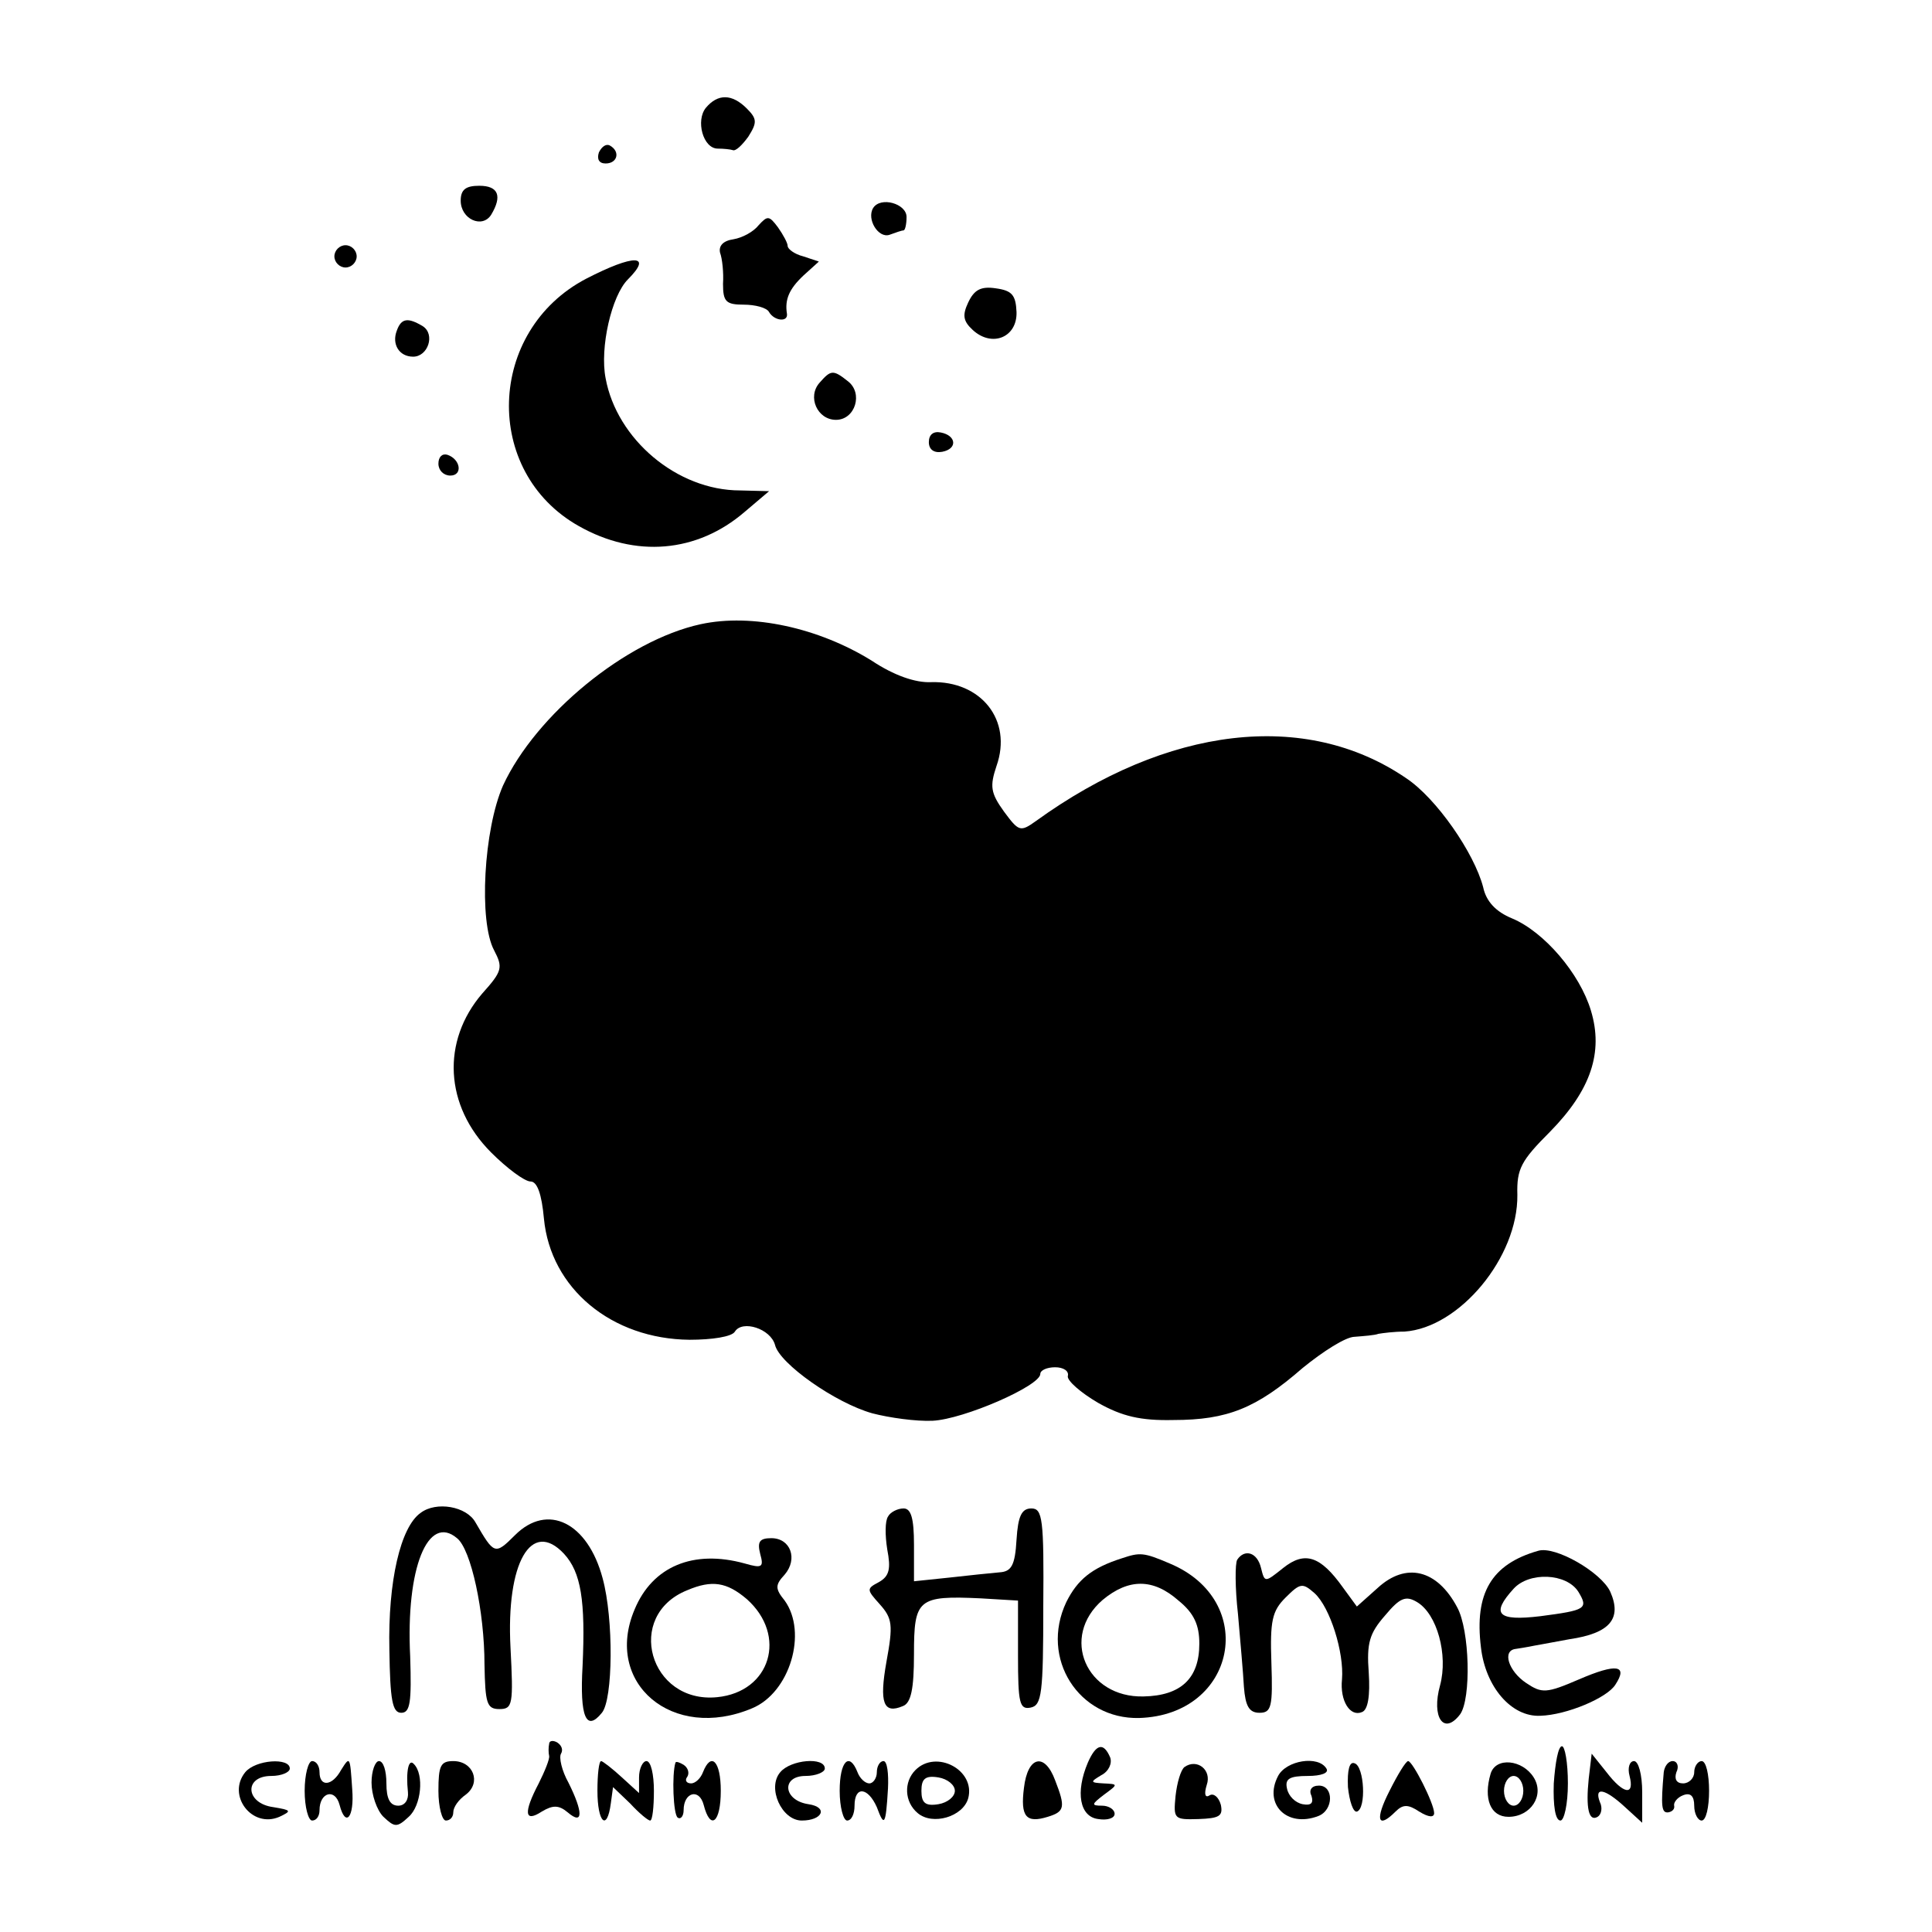 <?xml version="1.0" standalone="no"?>
<!DOCTYPE svg PUBLIC "-//W3C//DTD SVG 20010904//EN"
 "http://www.w3.org/TR/2001/REC-SVG-20010904/DTD/svg10.dtd">
<svg version="1.0" xmlns="http://www.w3.org/2000/svg"
 width="260pt" height="260pt" viewBox="0 0 260 260"
 preserveAspectRatio="xMidYMid meet">
<g transform="translate(0,260) scale(0.1,-0.1)"
fill="#000000" stroke="none">
<path d="M950 2455 c-14 -17 -4 -55 16 -55 8 0 17 -1 20 -2 4 -2 13 7 21 18
12 19 12 24 -2 38 -20 20 -39 20 -55 1z"/>
<path d="M806 2395 c-3 -9 0 -15 9 -15 16 0 20 16 6 24 -5 3 -11 -1 -15 -9z"/>
<path d="M620 2330 c0 -25 29 -38 41 -19 15 25 10 39 -16 39 -18 0 -25 -5 -25
-20z"/>
<path d="M1175 2320 c-9 -15 7 -41 22 -36 8 3 17 6 19 6 2 0 4 8 4 18 0 18
-35 28 -45 12z"/>
<path d="M1021 2297 c-7 -9 -22 -17 -34 -19 -14 -2 -20 -9 -18 -18 3 -8 5 -27
4 -42 0 -24 4 -28 28 -28 15 0 31 -4 34 -10 7 -12 26 -14 24 -2 -3 19 3 33 22
51 l21 19 -21 7 c-12 3 -21 10 -21 14 0 4 -6 15 -13 25 -12 16 -14 16 -26 3z"/>
<path d="M450 2255 c0 -8 7 -15 15 -15 8 0 15 7 15 15 0 8 -7 15 -15 15 -8 0
-15 -7 -15 -15z"/>
<path d="M789 2225 c-134 -70 -140 -260 -10 -333 76 -43 159 -36 223 19 l33
28 -39 1 c-85 0 -166 69 -181 151 -8 41 8 111 30 133 34 34 8 34 -56 1z"/>
<path d="M1303 2193 c-8 -17 -7 -25 6 -37 26 -24 60 -10 59 24 -1 23 -6 29
-28 32 -20 3 -29 -2 -37 -19z"/>
<path d="M534 2155 c-7 -18 3 -35 22 -35 20 0 30 30 13 41 -20 12 -29 11 -35
-6z"/>
<path d="M1103 2085 c-17 -19 -3 -50 22 -50 26 0 37 36 16 52 -20 16 -23 15
-38 -2z"/>
<path d="M1250 2005 c0 -10 7 -15 18 -13 21 4 19 22 -2 26 -10 2 -16 -3 -16
-13z"/>
<path d="M590 1976 c0 -9 7 -16 16 -16 17 0 14 22 -4 28 -7 2 -12 -3 -12 -12z"/>
<path d="M943 1760 c-101 -22 -222 -122 -266 -217 -26 -59 -33 -183 -12 -222
12 -23 11 -28 -16 -58 -55 -64 -51 -151 12 -214 21 -21 45 -39 53 -39 9 0 15
-17 18 -50 9 -94 91 -162 196 -163 30 0 57 4 61 11 10 16 48 4 54 -18 6 -25
81 -78 131 -92 23 -6 59 -11 81 -10 42 2 145 47 145 63 0 5 9 9 20 9 11 0 19
-5 17 -12 -1 -6 17 -22 41 -36 32 -18 57 -24 101 -23 73 0 112 16 174 70 27
22 58 42 70 42 12 1 27 2 32 4 6 1 21 3 35 3 74 5 153 100 152 184 -1 35 5 46
44 85 55 56 72 107 55 163 -15 50 -63 106 -106 124 -22 9 -35 23 -39 42 -12
46 -63 120 -104 147 -135 92 -321 70 -498 -58 -21 -15 -23 -14 -43 13 -18 25
-19 34 -10 61 22 62 -21 115 -88 113 -21 -1 -50 9 -80 29 -71 44 -161 64 -230
49z"/>
<path d="M566 564 c-27 -19 -44 -92 -42 -184 1 -68 4 -85 16 -85 12 0 14 14
12 76 -6 119 24 192 63 159 19 -15 37 -99 37 -170 1 -52 3 -60 20 -60 18 0 19
6 15 83 -6 114 28 173 72 126 23 -25 29 -63 25 -151 -4 -69 5 -89 26 -63 15
18 16 126 1 181 -20 75 -74 102 -118 58 -27 -27 -28 -26 -53 17 -12 22 -53 29
-74 13z"/>
<path d="M1195 559 c-4 -6 -4 -25 -1 -44 5 -26 3 -36 -11 -44 -17 -9 -17 -10
1 -30 17 -19 18 -28 9 -77 -10 -56 -4 -71 22 -60 11 4 15 23 15 70 0 74 5 79
90 75 l50 -3 0 -74 c0 -64 2 -73 17 -70 15 3 17 19 17 136 1 118 -1 132 -16
132 -13 0 -18 -10 -20 -42 -2 -35 -7 -43 -23 -44 -11 -1 -41 -4 -67 -7 l-48
-5 0 49 c0 36 -4 49 -14 49 -8 0 -18 -5 -21 -11z"/>
<path d="M1023 509 c5 -18 3 -20 -21 -13 -69 19 -124 -4 -148 -62 -42 -99 51
-178 158 -133 51 21 75 102 44 145 -13 16 -13 21 0 35 18 21 8 49 -18 49 -16
0 -19 -5 -15 -21z m-18 -61 c55 -49 32 -125 -40 -132 -91 -9 -125 110 -40 144
33 14 53 11 80 -12z"/>
<path d="M2070 513 c-63 -18 -86 -57 -77 -130 6 -53 41 -94 80 -92 35 1 90 24
101 42 17 26 2 29 -49 7 -44 -19 -50 -19 -71 -5 -24 16 -33 44 -14 46 6 1 13
2 18 3 4 1 28 5 54 10 55 8 71 28 55 64 -12 26 -74 62 -97 55z m54 -55 c14
-23 10 -25 -51 -33 -58 -7 -67 3 -36 37 21 23 71 21 87 -4z"/>
<path d="M1510 503 c-41 -13 -60 -29 -75 -59 -36 -76 17 -158 98 -156 131 4
161 158 41 208 -35 15 -40 15 -64 7z m76 -57 c21 -17 28 -33 28 -58 0 -47 -25
-70 -75 -71 -77 -2 -113 80 -55 130 35 29 68 29 102 -1z"/>
<path d="M1665 501 c-3 -5 -3 -38 1 -73 3 -35 7 -79 8 -98 2 -26 7 -35 21 -35
16 0 18 8 16 67 -2 57 1 70 19 88 20 20 23 20 39 6 21 -19 40 -80 37 -116 -3
-29 11 -51 27 -44 8 3 11 22 9 53 -3 40 1 53 22 77 20 24 28 27 43 18 27 -16
42 -71 31 -112 -12 -43 5 -68 27 -39 15 21 13 113 -4 144 -27 51 -69 61 -107
26 l-28 -25 -19 26 c-30 42 -51 49 -80 26 -25 -20 -25 -20 -30 0 -5 21 -22 26
-32 11z"/>
<path d="M739 253 c-1 -4 -1 -12 0 -16 1 -4 -6 -21 -14 -37 -21 -40 -19 -53 4
-38 15 9 23 9 35 -1 21 -18 21 0 1 40 -9 16 -13 34 -10 39 3 5 1 11 -5 15 -5
3 -11 3 -11 -2z"/>
<path d="M1464 228 c-17 -40 -11 -73 14 -76 12 -2 22 1 22 7 0 6 -8 11 -17 11
-15 0 -14 2 3 15 19 14 19 14 -1 15 -18 1 -18 2 -3 11 10 5 15 16 12 24 -9 21
-19 18 -30 -7z"/>
<path d="M2091 200 c-1 -30 2 -50 9 -50 5 0 10 22 10 50 0 28 -4 50 -8 50 -5
0 -9 -22 -11 -50z"/>
<path d="M2138 206 c-4 -39 0 -58 12 -51 5 3 7 12 3 20 -8 21 7 18 34 -7 l23
-21 0 41 c0 24 -5 42 -11 42 -6 0 -9 -9 -6 -20 7 -27 -8 -25 -31 5 l-20 25 -4
-34z"/>
<path d="M330 215 c-25 -31 9 -76 46 -60 17 8 16 9 -8 13 -38 5 -40 42 -3 42
14 0 25 5 25 10 0 15 -46 12 -60 -5z"/>
<path d="M410 190 c0 -22 5 -40 10 -40 6 0 10 6 10 14 0 24 21 30 27 7 8 -31
20 -17 17 21 -3 45 -3 45 -15 26 -12 -22 -29 -23 -29 -3 0 8 -4 15 -10 15 -5
0 -10 -18 -10 -40z"/>
<path d="M500 201 c0 -16 7 -37 16 -46 15 -14 18 -15 34 0 17 15 21 57 7 71
-7 8 -11 -9 -8 -38 1 -10 -4 -18 -13 -18 -11 0 -16 9 -16 30 0 17 -4 30 -10
30 -5 0 -10 -13 -10 -29z"/>
<path d="M590 190 c0 -22 5 -40 10 -40 6 0 10 5 10 11 0 7 7 17 17 24 21 16
10 45 -17 45 -17 0 -20 -6 -20 -40z"/>
<path d="M804 190 c0 -43 13 -55 18 -17 l3 22 23 -22 c12 -13 24 -23 27 -23 3
0 5 18 5 40 0 22 -4 40 -10 40 -5 0 -10 -10 -10 -22 l0 -21 -23 21 c-13 12
-26 22 -28 22 -3 0 -5 -18 -5 -40z"/>
<path d="M909 228 c-5 -16 -3 -70 3 -74 4 -3 8 2 8 10 0 24 21 30 27 7 9 -35
23 -24 23 19 0 40 -13 53 -24 25 -3 -8 -10 -15 -16 -15 -6 0 -9 4 -5 9 3 5 1
12 -5 16 -5 3 -10 5 -11 3z"/>
<path d="M1050 215 c-18 -21 2 -65 29 -65 28 0 36 18 9 22 -34 5 -37 38 -4 38
14 0 26 5 26 10 0 16 -46 12 -60 -5z"/>
<path d="M1130 190 c0 -22 5 -40 10 -40 6 0 10 9 10 20 0 27 18 25 30 -2 10
-27 12 -25 15 25 1 20 -1 37 -6 37 -5 0 -9 -7 -9 -15 0 -8 -5 -15 -10 -15 -6
0 -13 7 -16 15 -11 28 -24 15 -24 -25z"/>
<path d="M1232 218 c-16 -16 -15 -43 3 -58 20 -17 61 -5 68 20 10 38 -43 66
-71 38z m53 -28 c0 -8 -10 -16 -22 -18 -18 -3 -23 2 -23 18 0 16 5 21 23 18
12 -2 22 -10 22 -18z"/>
<path d="M1378 194 c-5 -39 3 -48 32 -39 23 7 24 13 10 49 -14 38 -37 33 -42
-10z"/>
<path d="M1594 222 c-5 -4 -10 -21 -12 -39 -3 -31 -2 -32 31 -31 28 1 33 4 30
19 -3 11 -10 16 -15 13 -6 -4 -8 1 -4 14 7 20 -13 36 -30 24z"/>
<path d="M1720 210 c-20 -38 12 -70 54 -54 21 8 21 41 1 41 -10 0 -14 -6 -10
-14 3 -10 -1 -13 -12 -11 -10 2 -19 11 -21 21 -3 13 3 17 28 17 18 0 29 4 25
10 -11 18 -54 11 -65 -10z"/>
<path d="M1814 195 c2 -19 7 -34 12 -33 13 4 10 61 -3 65 -7 3 -10 -9 -9 -32z"/>
<path d="M1870 190 c-20 -39 -16 -52 8 -28 10 10 17 10 32 0 13 -8 20 -8 20
-2 0 13 -29 70 -35 70 -3 0 -14 -18 -25 -40z"/>
<path d="M2006 213 c-10 -34 0 -58 24 -58 30 0 49 29 34 53 -15 24 -51 28 -58
5z m44 -23 c0 -11 -6 -20 -13 -20 -7 0 -13 9 -13 20 0 11 6 20 13 20 7 0 13
-9 13 -20z"/>
<path d="M2239 215 c-4 -46 -3 -55 6 -54 6 1 9 5 8 9 -1 4 4 11 12 14 10 4 15
-1 15 -14 0 -11 5 -20 10 -20 6 0 10 18 10 40 0 22 -4 40 -10 40 -5 0 -10 -7
-10 -15 0 -8 -7 -15 -15 -15 -9 0 -12 6 -9 15 4 8 1 15 -5 15 -6 0 -11 -7 -12
-15z"/>
</g>
</svg>
